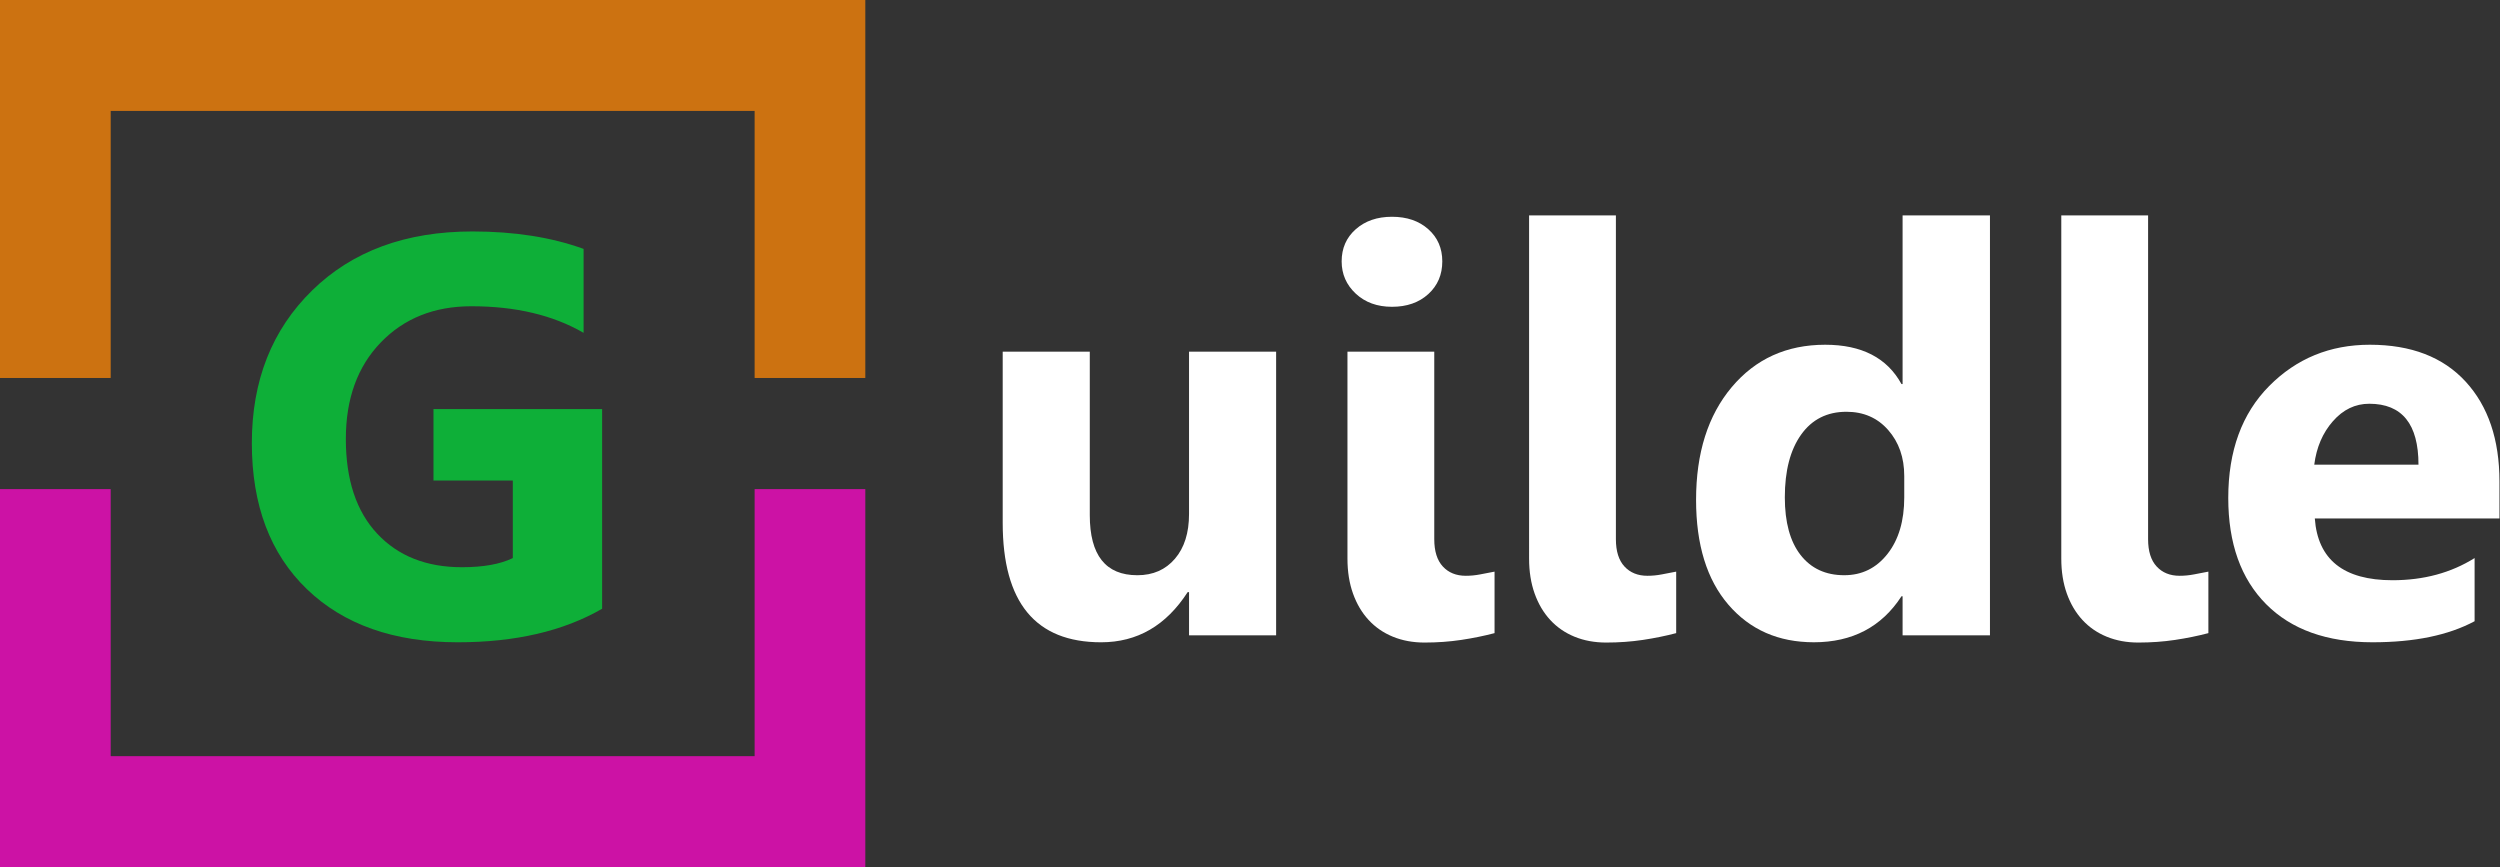 <?xml version="1.0" encoding="utf-8"?>
<!-- Generator: Adobe Illustrator 16.0.0, SVG Export Plug-In . SVG Version: 6.00 Build 0)  -->
<!DOCTYPE svg PUBLIC "-//W3C//DTD SVG 1.1//EN" "http://www.w3.org/Graphics/SVG/1.1/DTD/svg11.dtd">
<svg version="1.1" xmlns="http://www.w3.org/2000/svg" xmlns:xlink="http://www.w3.org/1999/xlink" x="0px" y="0px"
	 width="248.54px" height="86.202px" viewBox="0 0 248.54 86.202" enable-background="new 0 0 248.54 86.202" xml:space="preserve">
<rect x="0" y="0" width="248.54" height="86.202" fill="#333333" stroke="none"/>
<g id="Layer_1" display="none">
	<rect x="-17.947" y="-26.862" display="inline" fill="#212221" width="278.835" height="139.369"/>
</g>
<g id="Layer_2">
	<g>
		<polygon fill="#CC12A5" points="75.021,75.175 11.004,75.175 11.004,48.626 0,48.626 0,86.202 86.026,86.202 86.026,48.626 
			75.021,48.626 		"/>
		<polygon fill="#CC7211" points="11.004,11.027 75.021,11.027 75.021,37.577 86.026,37.577 86.026,0 0,0 0,37.577 11.004,37.577 		
			"/>
	</g>
	<g>
		<path fill="#0EAF38" d="M59.86,60.52c-3.848,2.222-8.63,3.333-14.347,3.333c-6.34,0-11.338-1.758-14.993-5.274
			s-5.483-8.359-5.483-14.528c0-6.206,1.997-11.265,5.992-15.175s9.308-5.866,15.941-5.866c4.178,0,7.861,0.578,11.049,1.735v8.345
			c-3.042-1.763-6.761-2.644-11.159-2.644c-3.683,0-6.684,1.198-9.001,3.594s-3.477,5.595-3.477,9.598
			c0,4.058,1.04,7.197,3.119,9.419s4.888,3.333,8.424,3.333c2.125,0,3.811-0.303,5.057-0.909v-7.711h-7.888v-7.105H59.86V60.52z"/>
	</g>
	<g>
		<path fill="#FFFFFF" d="M126.868,63.164h-8.658v-4.296h-0.137c-2.145,3.323-5.012,4.985-8.604,4.985
			c-6.523,0-9.784-3.957-9.784-11.87V34.961h8.657v16.25c0,3.984,1.576,5.976,4.728,5.976c1.558,0,2.804-0.546,3.738-1.639
			c0.935-1.092,1.401-2.575,1.401-4.448V34.961h8.658V63.164z"/>
		<path fill="#FFFFFF" d="M138.384,30.5c-1.466,0-2.666-0.436-3.601-1.308s-1.401-1.942-1.401-3.208
			c0-1.304,0.467-2.369,1.401-3.195s2.135-1.239,3.601-1.239c1.484,0,2.689,0.413,3.614,1.239c0.926,0.826,1.389,1.891,1.389,3.195
			c0,1.322-0.463,2.405-1.389,3.25C141.073,30.078,139.868,30.5,138.384,30.5z M142.589,53.607c0,1.194,0.284,2.098,0.853,2.713
			c0.567,0.615,1.328,0.922,2.281,0.922c0.477,0,0.952-0.045,1.429-0.138c0.477-0.092,0.953-0.183,1.43-0.275v6.114
			c-1.045,0.275-2.148,0.5-3.312,0.675c-1.164,0.174-2.378,0.262-3.643,0.262c-1.154,0-2.203-0.193-3.146-0.579
			c-0.944-0.386-1.75-0.941-2.419-1.666s-1.187-1.602-1.553-2.63c-0.367-1.028-0.55-2.185-0.55-3.47V34.961h8.63V53.607z"/>
		<path fill="#FFFFFF" d="M160.646,53.607c0,1.194,0.284,2.098,0.853,2.713c0.567,0.615,1.328,0.922,2.281,0.922
			c0.477,0,0.952-0.045,1.429-0.138c0.477-0.092,0.953-0.183,1.43-0.275v6.114c-1.045,0.275-2.148,0.5-3.312,0.675
			c-1.164,0.174-2.378,0.262-3.643,0.262c-1.154,0-2.203-0.193-3.146-0.579c-0.944-0.386-1.75-0.941-2.419-1.666
			s-1.187-1.602-1.553-2.63c-0.367-1.028-0.55-2.185-0.55-3.47V21.412h8.63V53.607z"/>
		<path fill="#FFFFFF" d="M197.834,63.164h-8.686V59.28h-0.109c-1.979,3.048-4.884,4.572-8.713,4.572
			c-3.519,0-6.349-1.244-8.493-3.732c-2.144-2.488-3.216-5.962-3.216-10.424c0-4.663,1.183-8.4,3.546-11.209s5.46-4.214,9.29-4.214
			c3.628,0,6.156,1.304,7.586,3.911h0.109V21.412h8.686V63.164z M189.313,49.448v-2.121c0-1.836-0.531-3.36-1.594-4.572
			c-1.063-1.212-2.446-1.818-4.15-1.818c-1.924,0-3.427,0.757-4.508,2.272c-1.081,1.515-1.621,3.594-1.621,6.238
			c0,2.479,0.522,4.388,1.566,5.729c1.045,1.34,2.491,2.01,4.343,2.01c1.759,0,3.192-0.707,4.301-2.121
			C188.759,53.653,189.313,51.78,189.313,49.448z"/>
		<path fill="#FFFFFF" d="M213.555,53.607c0,1.194,0.284,2.098,0.853,2.713c0.567,0.615,1.328,0.922,2.281,0.922
			c0.477,0,0.952-0.045,1.429-0.138c0.477-0.092,0.953-0.183,1.43-0.275v6.114c-1.045,0.275-2.148,0.5-3.312,0.675
			c-1.164,0.174-2.378,0.262-3.643,0.262c-1.154,0-2.203-0.193-3.146-0.579c-0.944-0.386-1.75-0.941-2.419-1.666
			s-1.187-1.602-1.553-2.63c-0.367-1.028-0.55-2.185-0.55-3.47V21.412h8.63V53.607z"/>
		<path fill="#FFFFFF" d="M248.488,51.542h-18.359c0.293,4.094,2.867,6.142,7.723,6.142c3.097,0,5.817-0.734,8.163-2.204v6.279
			c-2.602,1.396-5.982,2.093-10.142,2.093c-4.545,0-8.071-1.262-10.582-3.787s-3.766-6.045-3.766-10.562
			c0-4.682,1.356-8.391,4.068-11.127c2.711-2.735,6.047-4.104,10.004-4.104c4.104,0,7.279,1.221,9.523,3.663
			c2.245,2.442,3.367,5.756,3.367,9.942V51.542z M240.436,46.198c0-4.039-1.631-6.059-4.893-6.059c-1.393,0-2.598,0.579-3.614,1.735
			s-1.636,2.598-1.855,4.324H240.436z"/>
	</g>
</g>
<g id="Layer_3">
</g>
<g id="Layer_4">
</g>
<g id="Layer_5">
</g>
<g id="Layer_6">
	<g>
	</g>
	<g>
	</g>
	<g>
	</g>
	<g>
	</g>
	<g>
	</g>
	<g>
	</g>
</g>
</svg>
